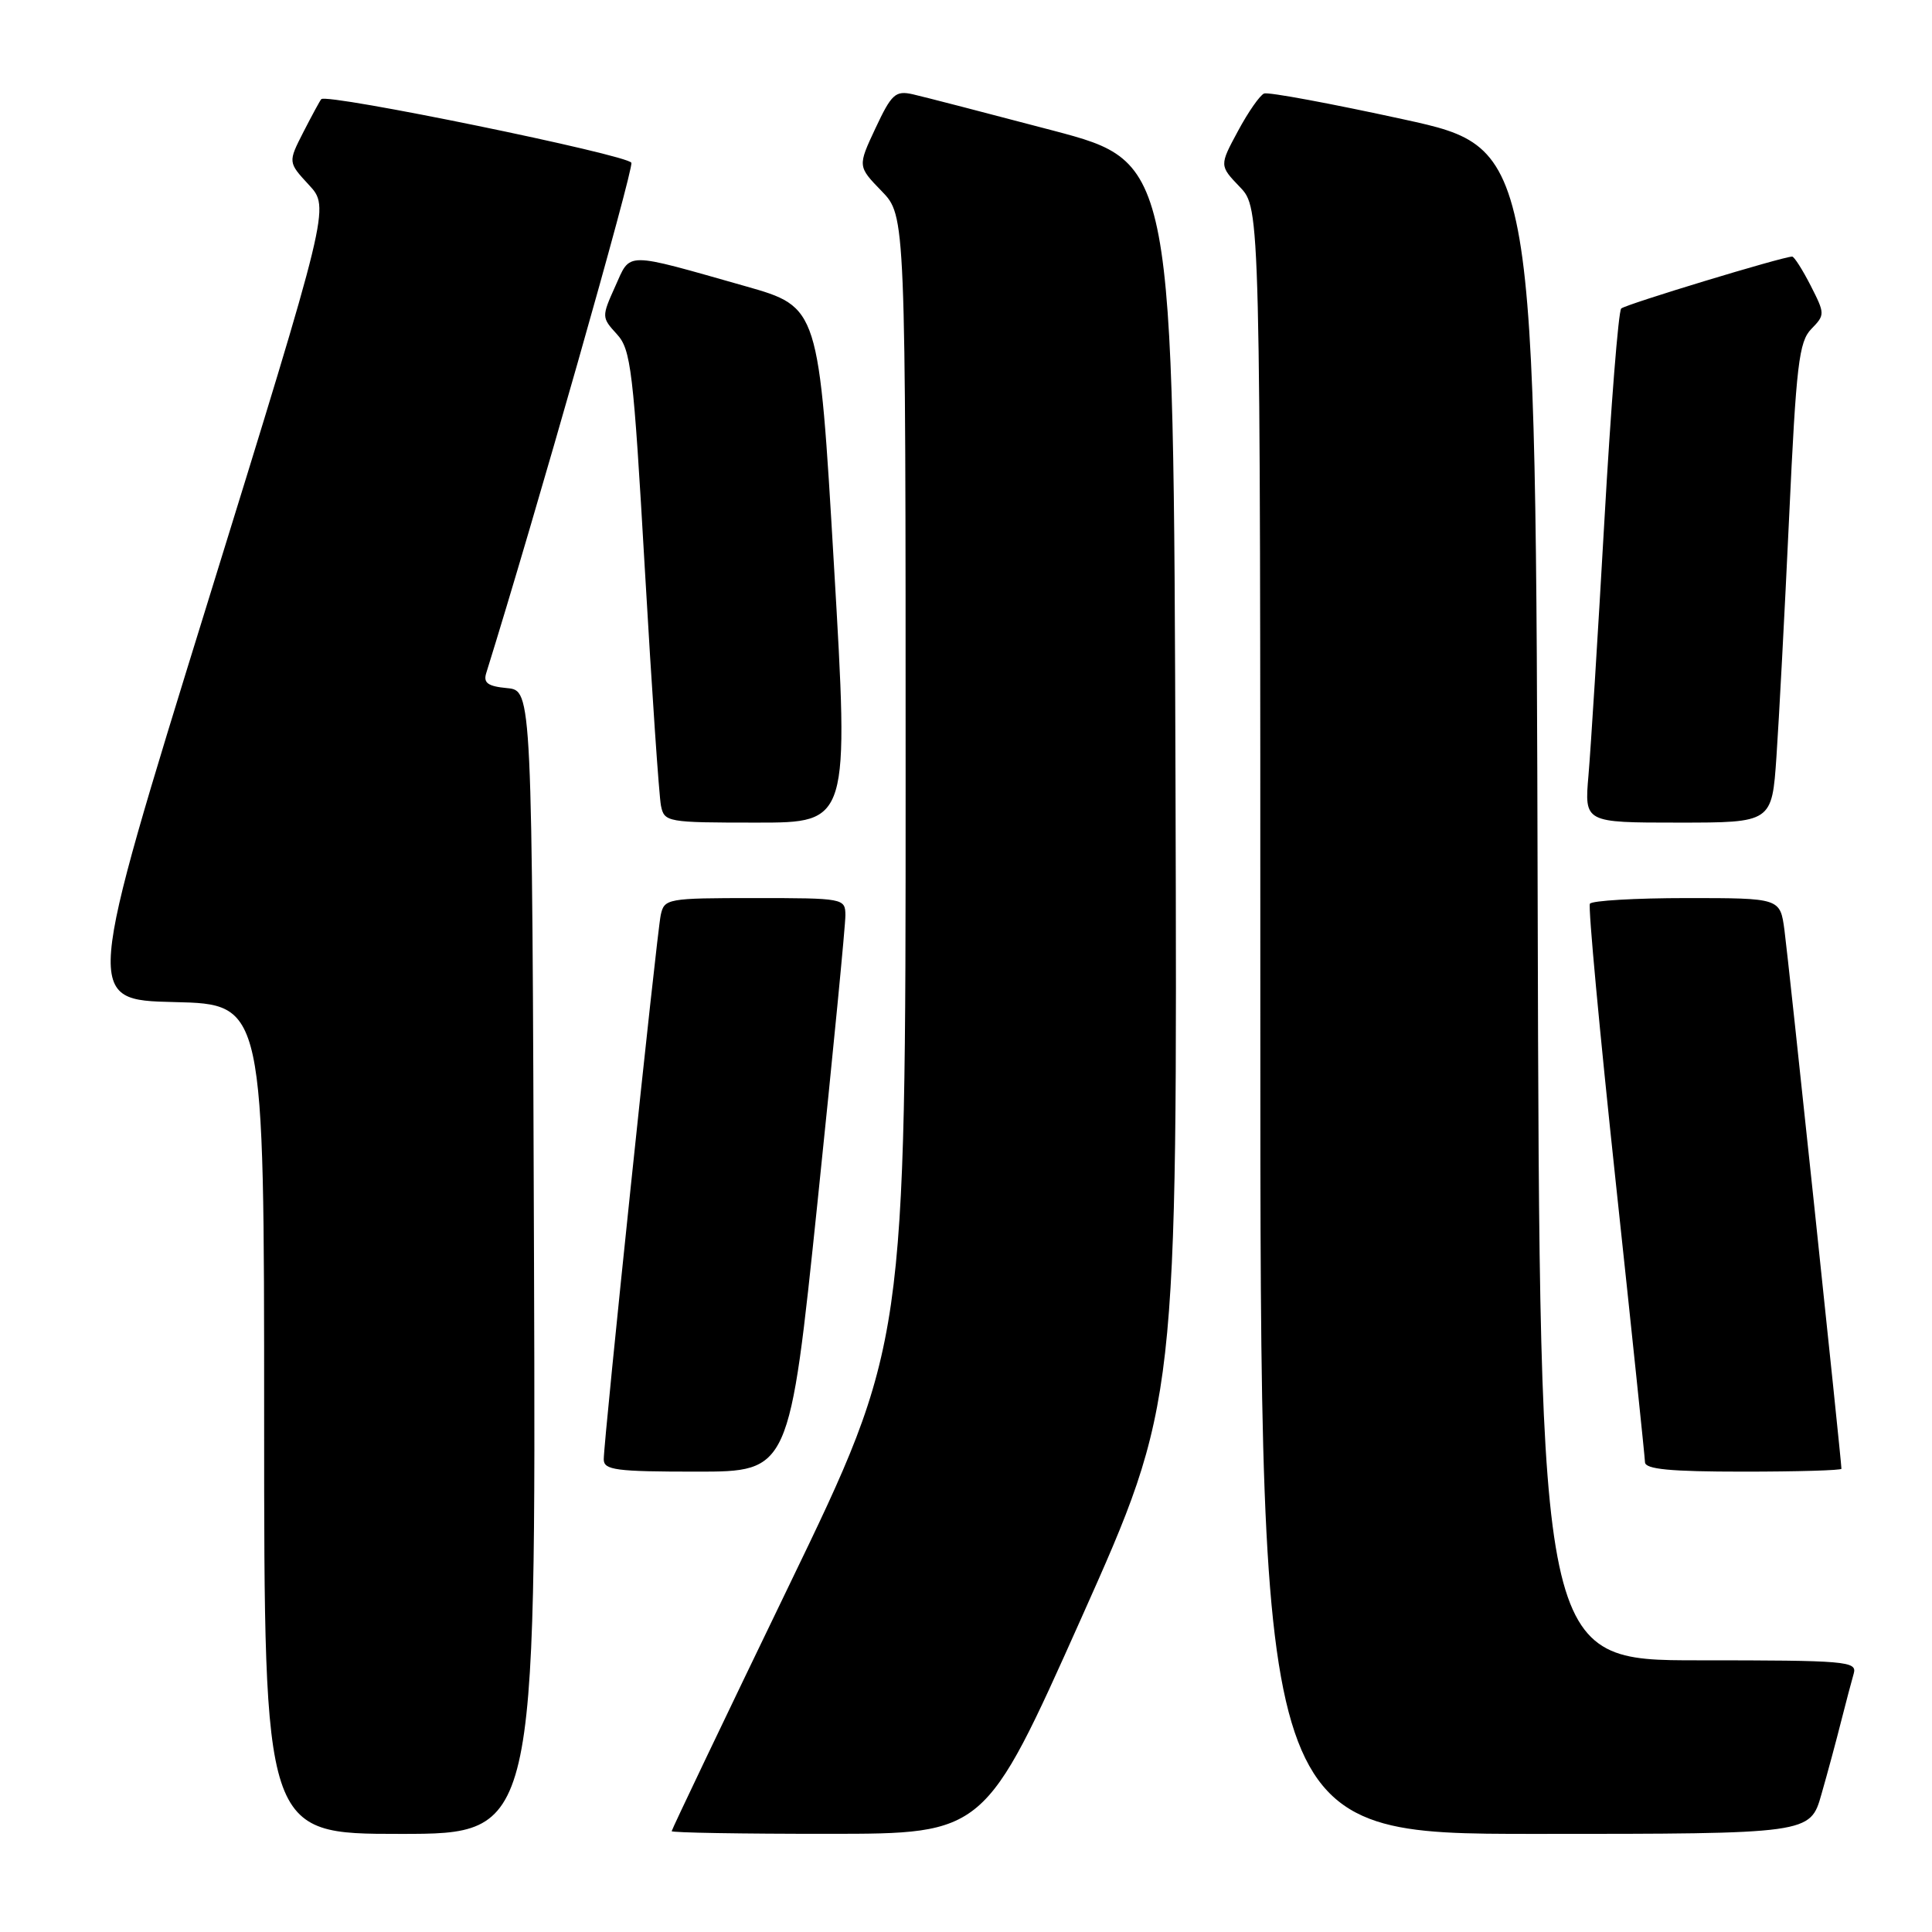 <?xml version="1.0" encoding="UTF-8" standalone="no"?>
<!DOCTYPE svg PUBLIC "-//W3C//DTD SVG 1.1//EN" "http://www.w3.org/Graphics/SVG/1.1/DTD/svg11.dtd" >
<svg xmlns="http://www.w3.org/2000/svg" xmlns:xlink="http://www.w3.org/1999/xlink" version="1.1" viewBox="0 0 256 256">
 <g >
 <path fill="currentColor"
d=" M 70.76 167.25 C 70.50 91.50 70.50 91.50 67.20 91.18 C 64.64 90.94 64.02 90.49 64.43 89.18 C 70.80 68.76 83.98 22.40 83.66 21.57 C 83.27 20.53 43.29 12.33 42.57 13.14 C 42.39 13.34 41.33 15.30 40.20 17.50 C 38.16 21.50 38.16 21.50 40.93 24.50 C 43.71 27.50 43.71 27.50 27.46 80.00 C 11.21 132.50 11.21 132.50 23.10 132.78 C 35.00 133.06 35.00 133.06 35.00 188.03 C 35.00 243.00 35.00 243.00 53.01 243.00 C 71.01 243.00 71.01 243.00 70.76 167.25 Z  M 143.26 214.45 C 156.01 185.91 156.01 185.91 155.76 103.72 C 155.50 21.52 155.50 21.52 139.50 17.29 C 130.70 14.97 122.35 12.81 120.94 12.49 C 118.65 11.98 118.13 12.46 116.01 16.98 C 113.64 22.04 113.64 22.04 116.82 25.32 C 120.00 28.60 120.00 28.60 120.00 103.35 C 120.00 178.11 120.00 178.11 104.50 210.19 C 95.97 227.84 89.00 242.44 89.00 242.64 C 89.00 242.84 98.34 243.00 109.75 242.99 C 130.50 242.99 130.50 242.99 143.26 214.45 Z  M 241.35 237.75 C 242.18 234.86 243.36 230.47 243.98 228.00 C 244.61 225.53 245.35 222.71 245.63 221.75 C 246.10 220.12 244.66 220.00 225.07 220.00 C 204.01 220.00 204.01 220.00 203.75 119.82 C 203.50 19.65 203.50 19.65 186.00 15.82 C 176.38 13.72 168.05 12.17 167.50 12.39 C 166.95 12.61 165.39 14.84 164.04 17.36 C 161.57 21.94 161.57 21.94 164.29 24.78 C 167.00 27.61 167.00 27.61 167.00 135.30 C 167.00 243.00 167.00 243.00 203.43 243.00 C 239.86 243.00 239.86 243.00 241.35 237.75 Z  M 108.33 159.25 C 110.37 139.59 112.04 122.49 112.02 121.25 C 112.00 119.04 111.77 119.00 100.02 119.00 C 88.40 119.00 88.02 119.07 87.55 121.25 C 87.02 123.73 80.00 190.76 80.00 193.37 C 80.00 194.79 81.59 195.00 92.30 195.00 C 104.61 195.00 104.61 195.00 108.33 159.25 Z  M 244.00 194.62 C 244.00 193.58 236.95 126.92 236.45 123.25 C 235.88 119.00 235.88 119.00 223.50 119.00 C 216.69 119.00 210.92 119.34 210.67 119.75 C 210.42 120.16 211.96 136.70 214.08 156.50 C 216.20 176.30 217.95 193.06 217.97 193.75 C 217.99 194.68 221.28 195.00 231.00 195.00 C 238.15 195.00 244.00 194.83 244.00 194.62 Z  M 110.50 74.84 C 108.50 40.69 108.50 40.69 98.80 37.93 C 82.54 33.32 83.61 33.32 81.51 37.97 C 79.71 41.97 79.72 42.07 81.73 44.27 C 83.61 46.31 83.92 48.96 85.45 75.50 C 86.37 91.45 87.33 105.51 87.58 106.75 C 88.02 108.94 88.39 109.00 100.27 109.00 C 112.51 109.00 112.51 109.00 110.50 74.84 Z  M 235.39 100.25 C 235.72 95.44 236.48 81.15 237.07 68.50 C 238.01 48.28 238.37 45.27 240.01 43.59 C 241.83 41.72 241.83 41.59 239.92 37.84 C 238.84 35.73 237.74 34.00 237.47 34.00 C 236.25 34.00 215.42 40.32 214.82 40.88 C 214.45 41.22 213.45 53.88 212.59 69.00 C 211.73 84.12 210.78 99.31 210.48 102.75 C 209.94 109.00 209.94 109.00 222.37 109.00 C 234.79 109.00 234.79 109.00 235.39 100.25 Z "/>
</g>
</svg>